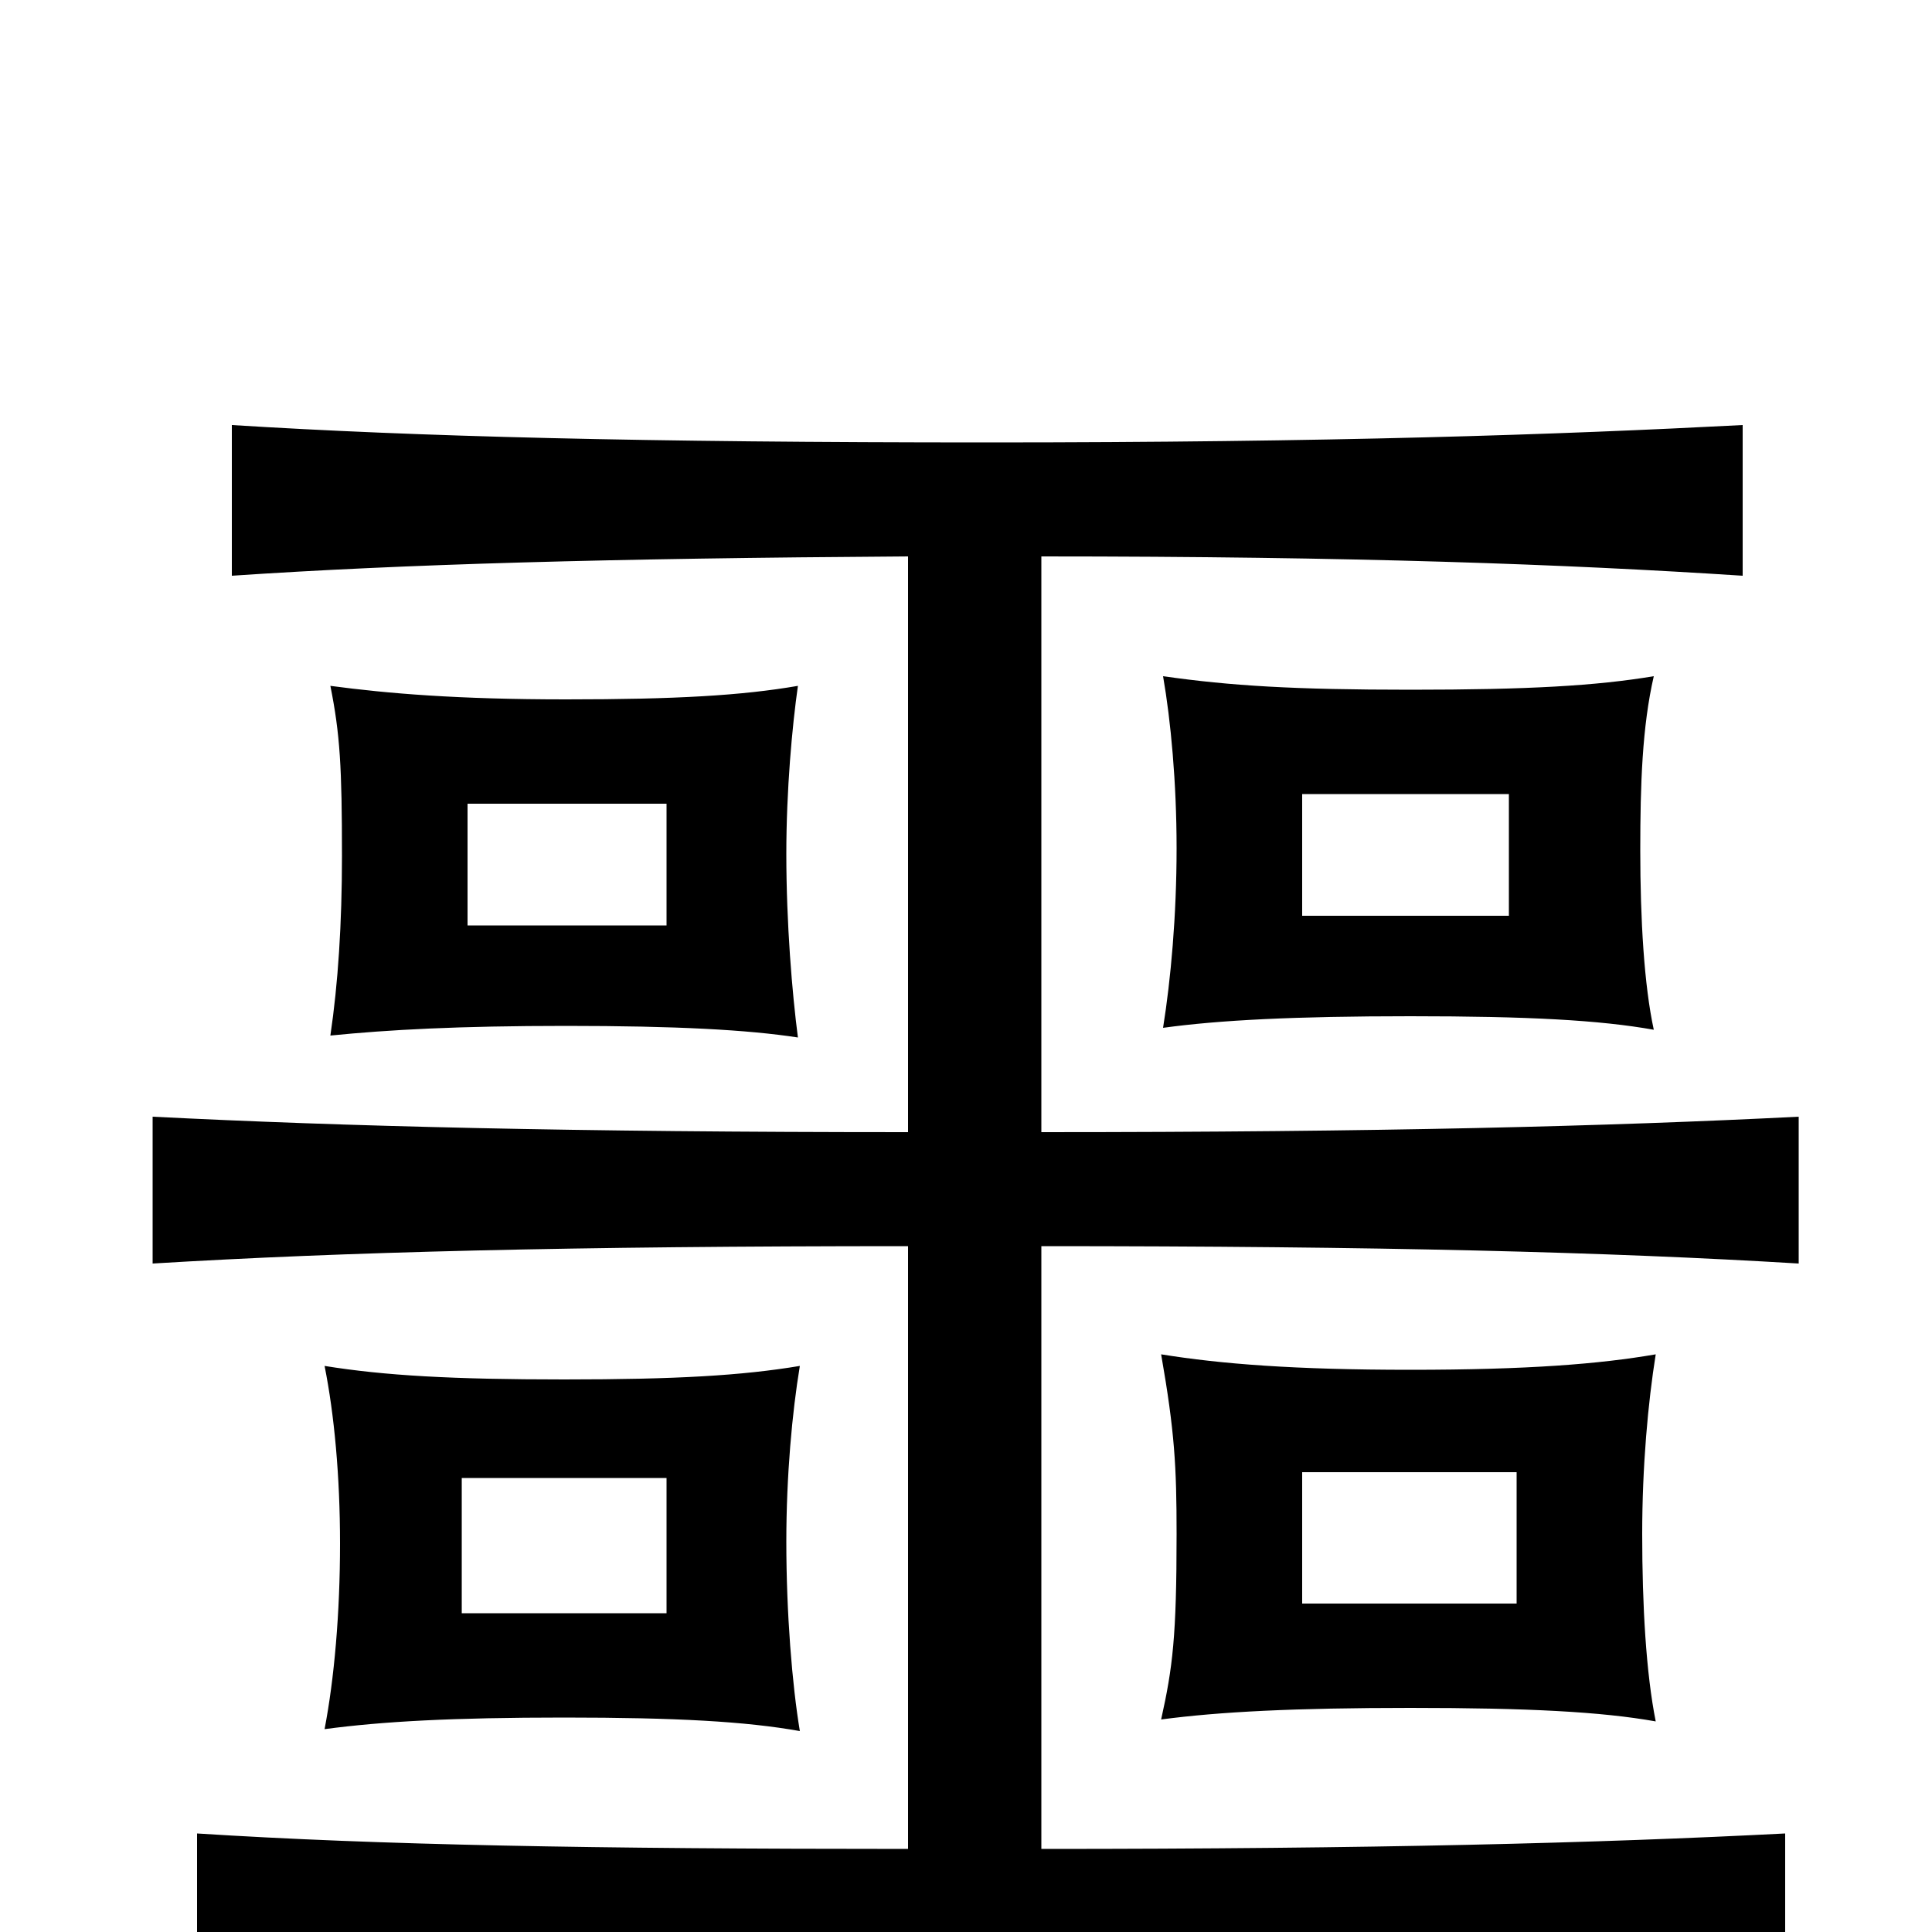 <svg xmlns="http://www.w3.org/2000/svg" viewBox="0 -1000 1000 1000">
	<path fill="#000000" d="M239 -235H345V-165H239ZM292 -286C234 -286 199 -288 168 -293C173 -268 176 -236 176 -201C176 -165 173 -131 168 -105C198 -109 234 -111 292 -111C350 -111 386 -109 414 -104C410 -128 407 -165 407 -202C407 -236 410 -269 414 -293C384 -288 350 -286 292 -286ZM674 -238H785V-170H674ZM730 -291C670 -291 632 -294 601 -299C608 -259 609 -241 609 -206C609 -153 607 -137 601 -110C631 -114 670 -116 730 -116C791 -116 829 -114 857 -109C852 -134 850 -169 850 -206C850 -241 853 -274 857 -299C828 -294 791 -291 730 -291ZM674 -589H781V-526H674ZM730 -643C670 -643 637 -645 602 -650C606 -627 609 -595 609 -561C609 -526 606 -493 602 -468C631 -472 670 -474 730 -474C791 -474 828 -472 856 -467C851 -490 849 -524 849 -560C849 -594 850 -624 856 -650C826 -645 791 -643 730 -643ZM242 -584H345V-521H242ZM293 -638C237 -638 201 -641 171 -645C176 -620 177 -603 177 -557C177 -522 175 -491 171 -464C201 -467 237 -469 293 -469C350 -469 387 -467 413 -463C410 -486 407 -522 407 -558C407 -591 410 -624 413 -645C384 -640 350 -638 293 -638ZM470 -712V-414C296 -414 178 -417 79 -422V-346C178 -352 296 -355 470 -355V-43C307 -43 196 -45 102 -51V31C204 25 326 22 513 22C700 22 822 25 924 31V-51C827 -46 711 -43 539 -43V-355C714 -355 832 -352 931 -346V-422C832 -417 714 -414 539 -414V-712C701 -712 810 -708 902 -702V-780C806 -775 689 -771 511 -771C333 -771 216 -774 120 -780V-702C209 -708 315 -711 470 -712Z"/>
</svg>